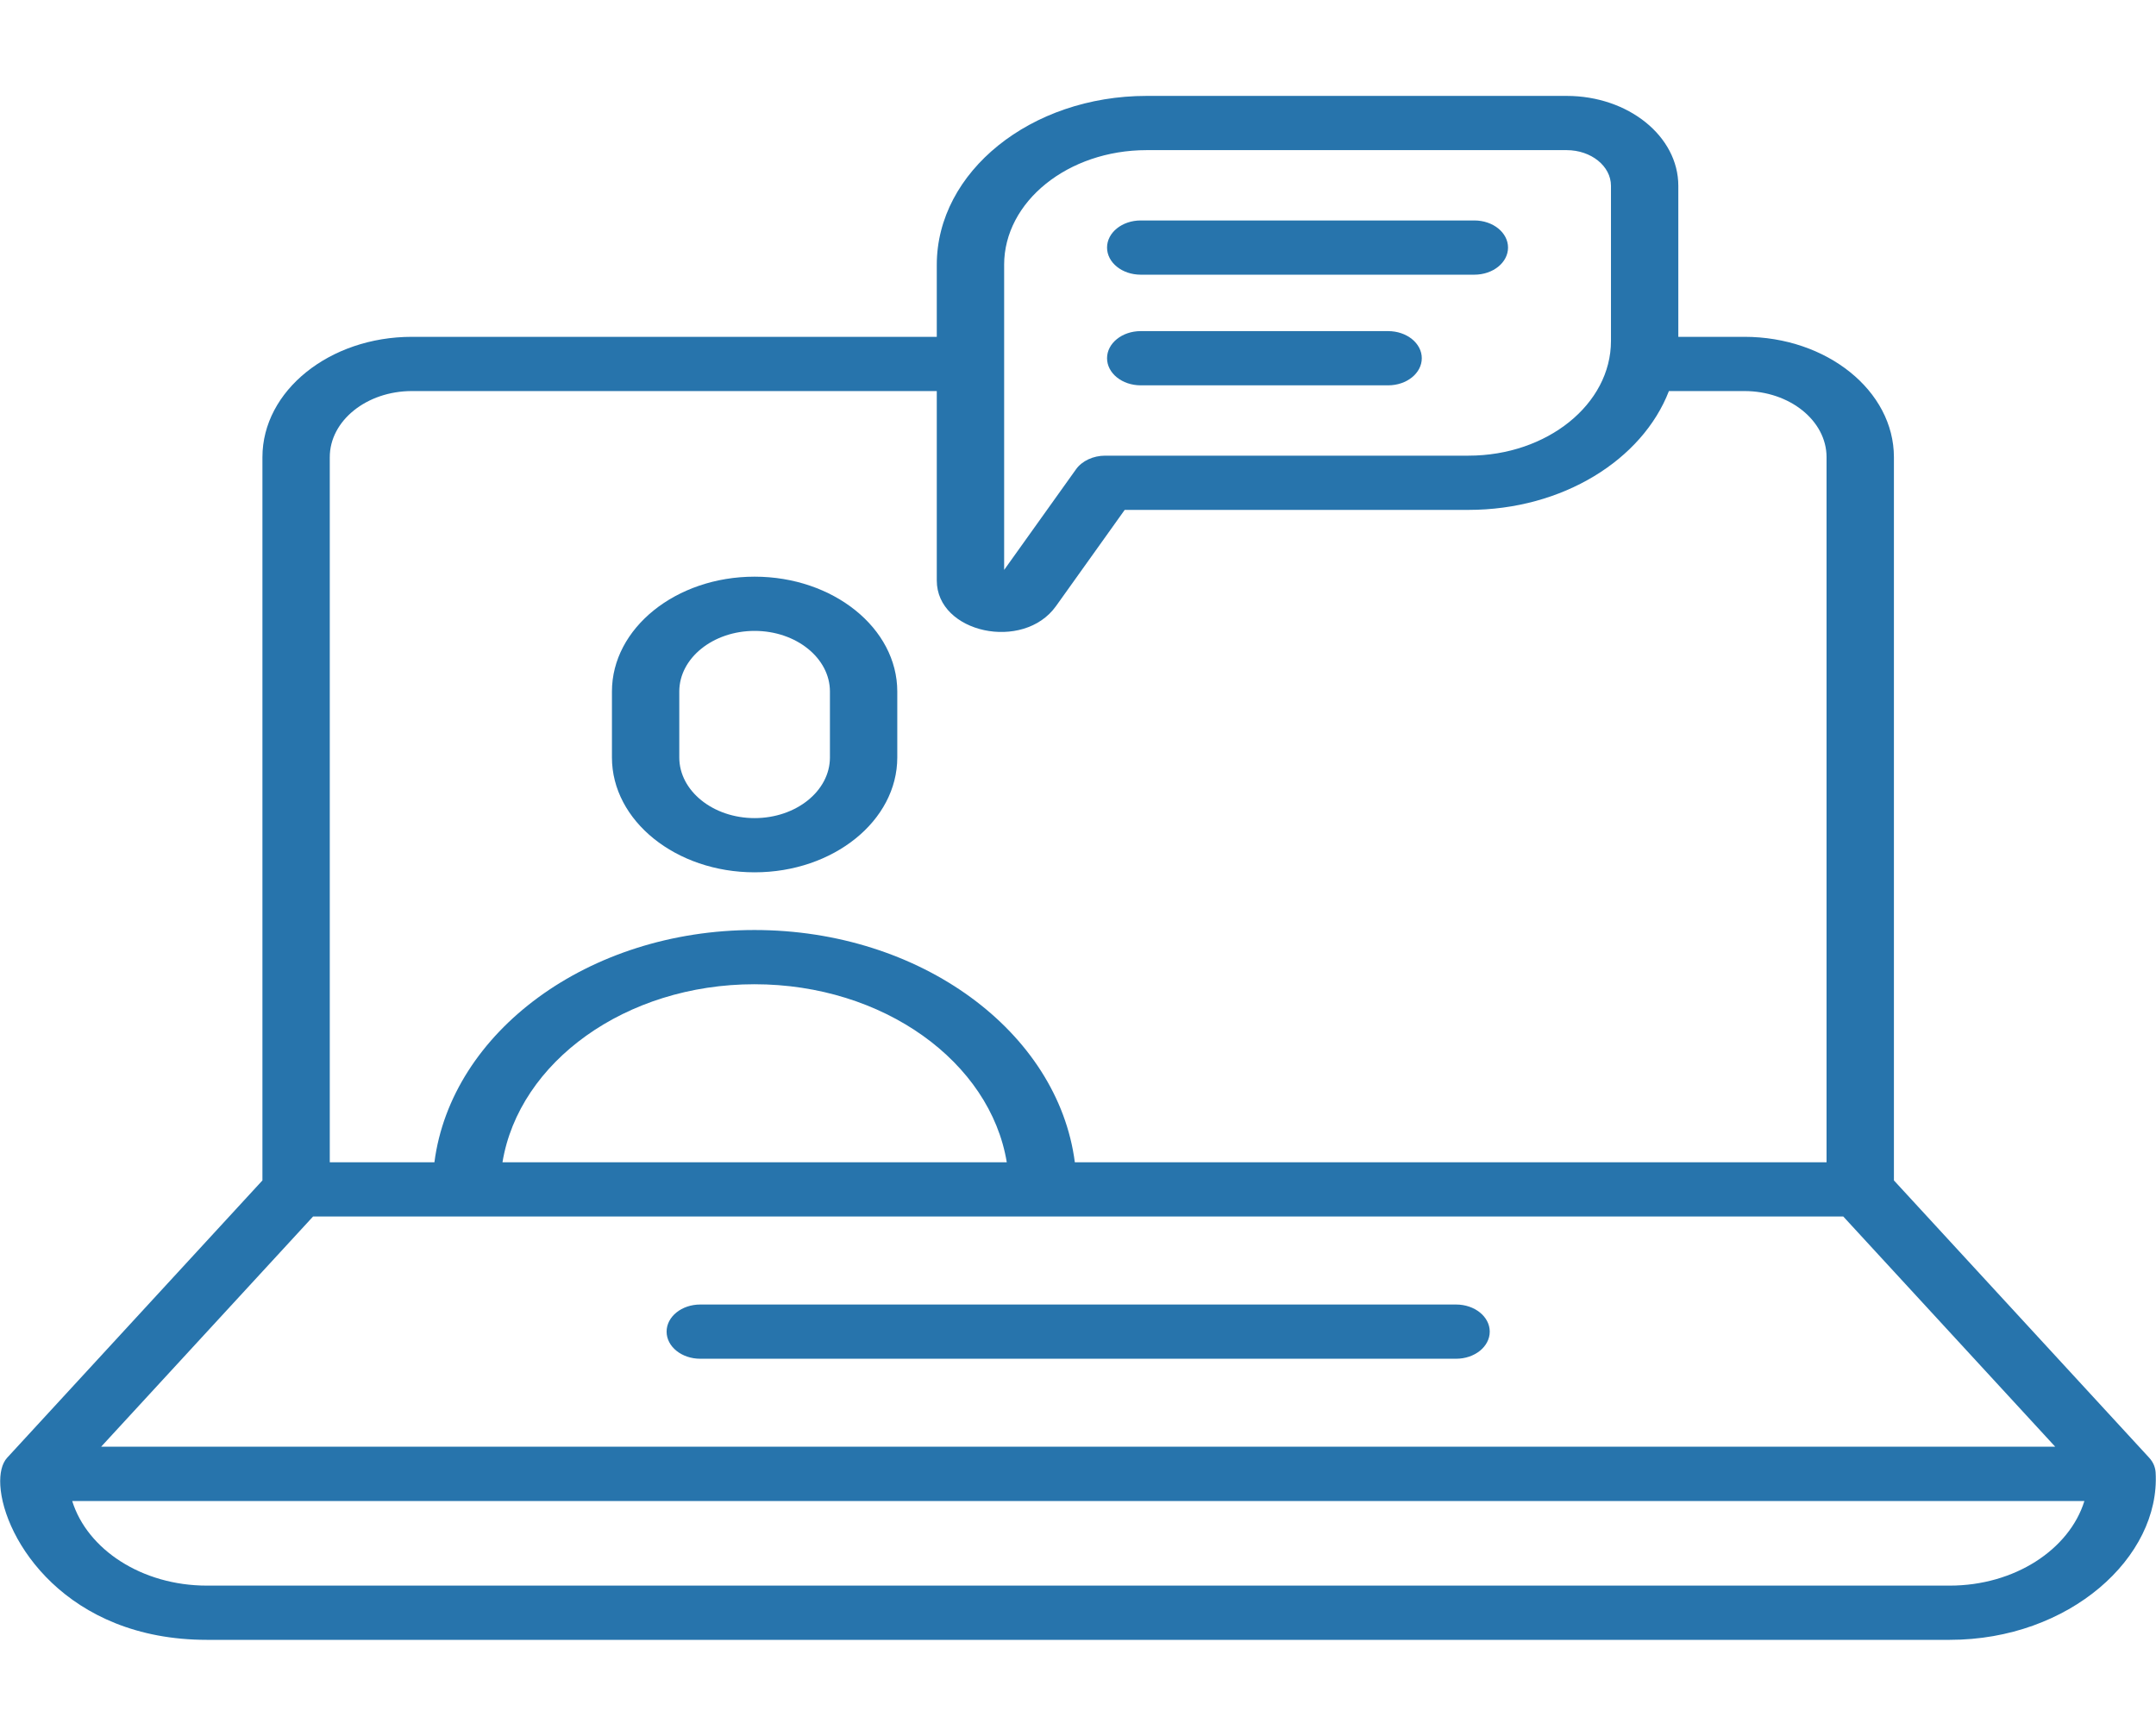 <svg width="118" height="95" viewBox="0 0 118 95" fill="none" xmlns="http://www.w3.org/2000/svg">
<path d="M117.98 80.596C117.963 80.325 117.865 80.044 117.628 79.785L103.656 64.606V25.022C103.656 21.39 99.985 18.435 95.473 18.435H91.856V10.169C91.856 7.456 89.115 5.249 85.745 5.249H62.755C56.422 5.249 51.271 9.397 51.271 14.495V18.435H22.544C18.033 18.435 14.363 21.39 14.363 25.022V64.606L0.391 79.785C0.107 80.094 -0.022 80.632 0.017 81.302C0.189 84.246 3.603 89.751 11.325 89.751H106.709C113.265 89.751 118.244 85.222 117.98 80.596ZM5.537 79.179L17.135 66.581H100.884L112.482 79.179H5.537ZM27.501 63.613C28.406 58.123 34.238 53.869 41.291 53.869C48.355 53.869 54.195 58.123 55.102 63.613H27.501ZM54.957 14.495C54.957 11.033 58.455 8.217 62.755 8.217H85.745C87.083 8.217 88.17 9.092 88.17 10.169V18.661C88.17 22.123 84.673 24.939 80.372 24.939H60.491C59.832 24.939 59.222 25.223 58.892 25.684L54.958 31.192V14.495H54.957ZM18.049 25.022C18.049 23.026 20.066 21.403 22.544 21.403H51.271V31.772C51.271 34.65 56.012 35.67 57.794 33.175L61.556 27.907H80.372C85.52 27.907 89.886 25.167 91.341 21.403H95.473C97.951 21.403 99.969 23.026 99.969 25.021V63.613H58.827C57.902 56.48 50.393 50.901 41.291 50.901C32.202 50.901 24.699 56.48 23.776 63.613H18.049V25.022ZM106.709 86.783H11.325C7.77 86.783 4.779 84.809 3.952 82.153H114.081C113.254 84.809 110.263 86.783 106.709 86.783Z" fill="#2774AC"/>
<path d="M79.692 71.398H38.327C37.308 71.398 36.484 72.062 36.484 72.882C36.484 73.703 37.308 74.366 38.327 74.366H79.692C80.711 74.366 81.535 73.703 81.535 72.882C81.535 72.062 80.711 71.398 79.692 71.398ZM41.3 47.743C45.606 47.743 49.109 44.923 49.109 41.457V37.848C49.109 34.382 45.606 31.562 41.3 31.562C36.995 31.562 33.492 34.382 33.492 37.848V41.457C33.492 44.923 36.995 47.743 41.3 47.743ZM37.178 37.848C37.178 36.018 39.027 34.53 41.301 34.53C43.574 34.53 45.423 36.018 45.423 37.848V41.457C45.423 43.287 43.574 44.776 41.301 44.776C39.027 44.776 37.178 43.287 37.178 41.457V37.848ZM62.433 15.034H80.693C81.712 15.034 82.536 14.37 82.536 13.55C82.536 12.73 81.712 12.066 80.693 12.066H62.433C61.414 12.066 60.59 12.73 60.59 13.55C60.59 14.37 61.414 15.034 62.433 15.034ZM62.433 21.09H75.973C76.992 21.09 77.816 20.426 77.816 19.606C77.816 18.786 76.992 18.122 75.973 18.122H62.433C61.414 18.122 60.59 18.786 60.59 19.606C60.59 20.426 61.414 21.09 62.433 21.09Z" fill="#2774AC"/>
</svg>
